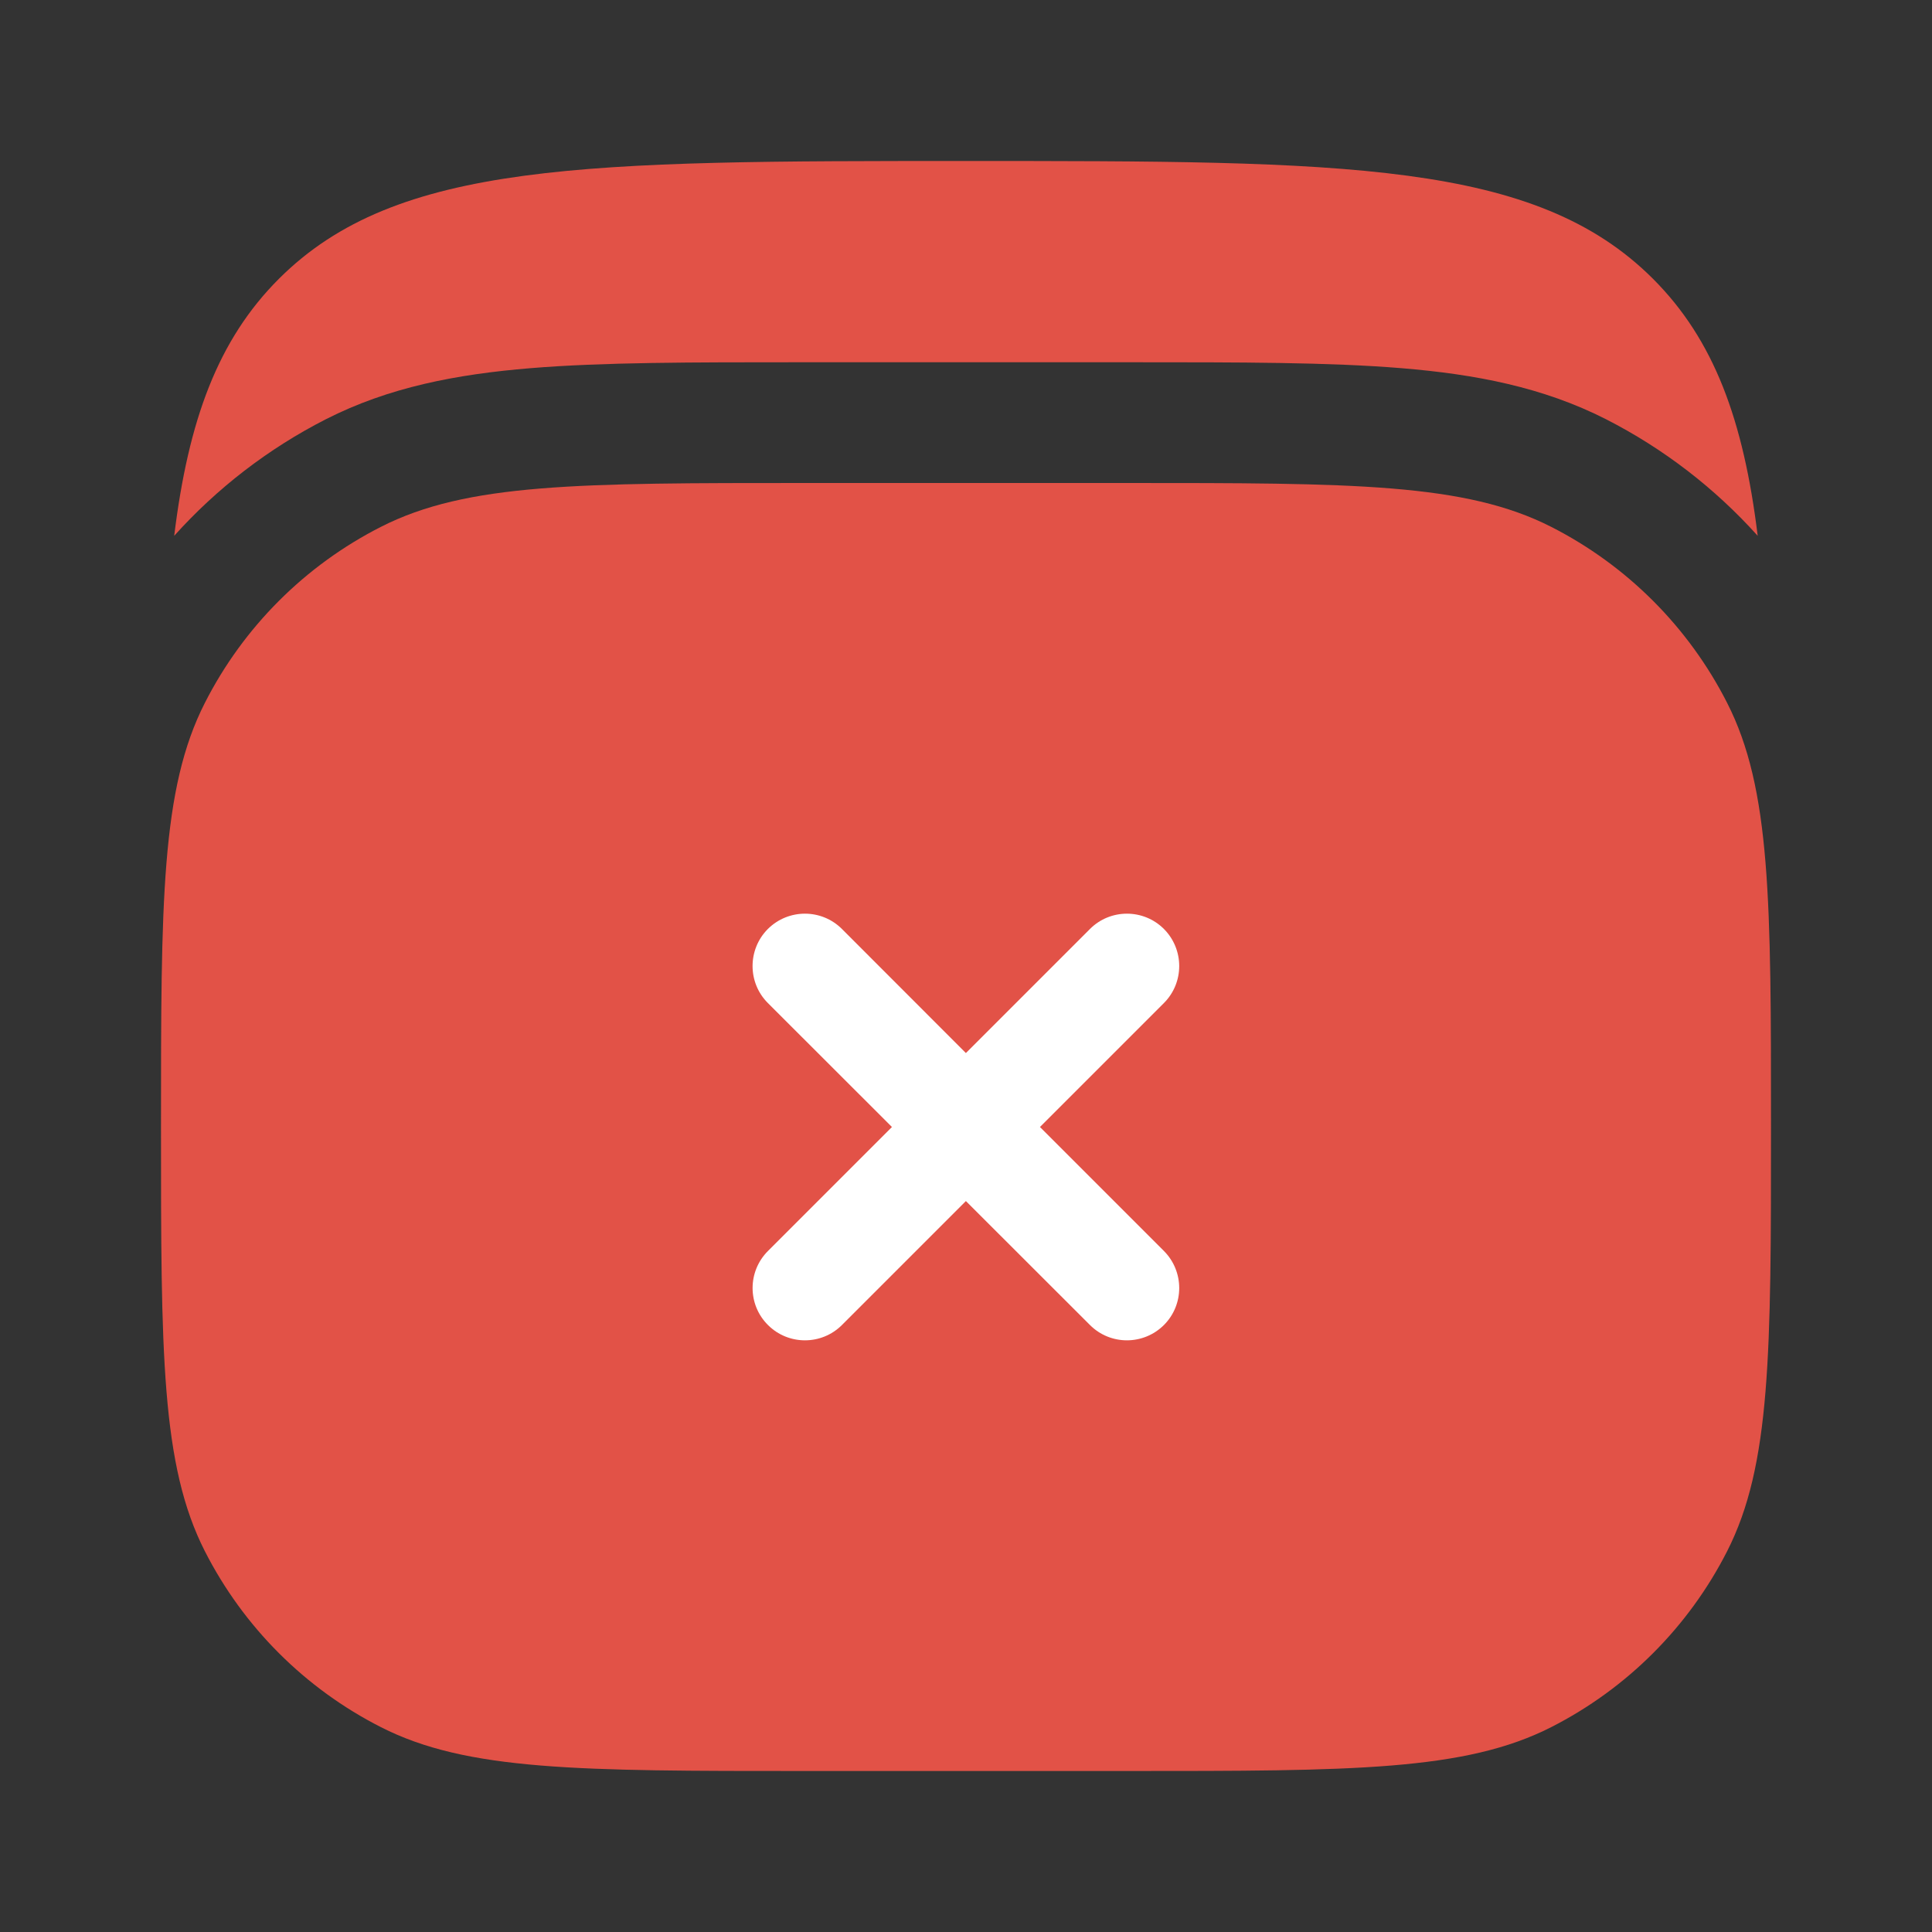 <svg width="18" height="18" viewBox="0 0 18 18" fill="none" xmlns="http://www.w3.org/2000/svg">
<rect x="0" y="0" width="18" height="18" fill="#333333" stroke="none"/>
<path fill-rule="evenodd" clip-rule="evenodd" d="M1.909 6.548C1.5 7.35 1.5 8.4 1.5 10.5C1.5 12.6 1.5 13.65 1.909 14.453C2.268 15.158 2.842 15.732 3.548 16.091C4.35 16.5 5.4 16.5 7.5 16.5H10.5C12.6 16.5 13.65 16.5 14.453 16.091C15.158 15.732 15.732 15.158 16.091 14.453C16.5 13.65 16.5 12.6 16.5 10.5C16.5 8.4 16.5 7.35 16.091 6.548C15.732 5.842 15.158 5.268 14.453 4.909C13.65 4.5 12.6 4.5 10.5 4.5H7.5C5.4 4.5 4.35 4.5 3.548 4.909C2.842 5.268 2.268 5.842 1.909 6.548ZM11.295 9.375C11.502 9.143 11.481 8.787 11.25 8.58C11.018 8.374 10.662 8.394 10.455 8.625L8.196 11.155L7.545 10.425C7.338 10.194 6.982 10.174 6.75 10.38C6.519 10.587 6.499 10.943 6.705 11.175L7.777 12.375C7.884 12.494 8.036 12.562 8.196 12.562C8.357 12.562 8.509 12.494 8.616 12.375L11.295 9.375Z" fill="#E25247"/>
<path d="M15.401 2.598C14.303 1.5 12.535 1.5 8.999 1.5C5.464 1.5 3.696 1.5 2.598 2.598C2.03 3.166 1.755 3.914 1.623 4.992C2.021 4.549 2.499 4.18 3.036 3.906C3.622 3.608 4.25 3.487 4.945 3.43C5.616 3.375 6.442 3.375 7.452 3.375H10.547C11.557 3.375 12.383 3.375 13.054 3.43C13.749 3.487 14.377 3.608 14.963 3.906C15.5 4.18 15.978 4.549 16.376 4.992C16.244 3.914 15.969 3.166 15.401 2.598Z" fill="#E25247"/>
<rect x="3.75" y="6.75" width="9" height="8.25" fill="#E25247"/>
<path fill-rule="evenodd" clip-rule="evenodd" d="M7.154 8.655C7.345 8.465 7.654 8.465 7.844 8.655L8.999 9.811L10.155 8.655C10.345 8.465 10.654 8.465 10.844 8.655C11.034 8.846 11.034 9.155 10.844 9.345L9.689 10.5L10.844 11.655C11.034 11.846 11.034 12.155 10.844 12.345C10.653 12.535 10.345 12.535 10.155 12.345L8.999 11.19L7.844 12.345C7.654 12.535 7.345 12.535 7.155 12.345C6.964 12.155 6.964 11.846 7.155 11.655L8.31 10.5L7.154 9.345C6.964 9.155 6.964 8.846 7.154 8.655Z" fill="white"/>
</svg>
